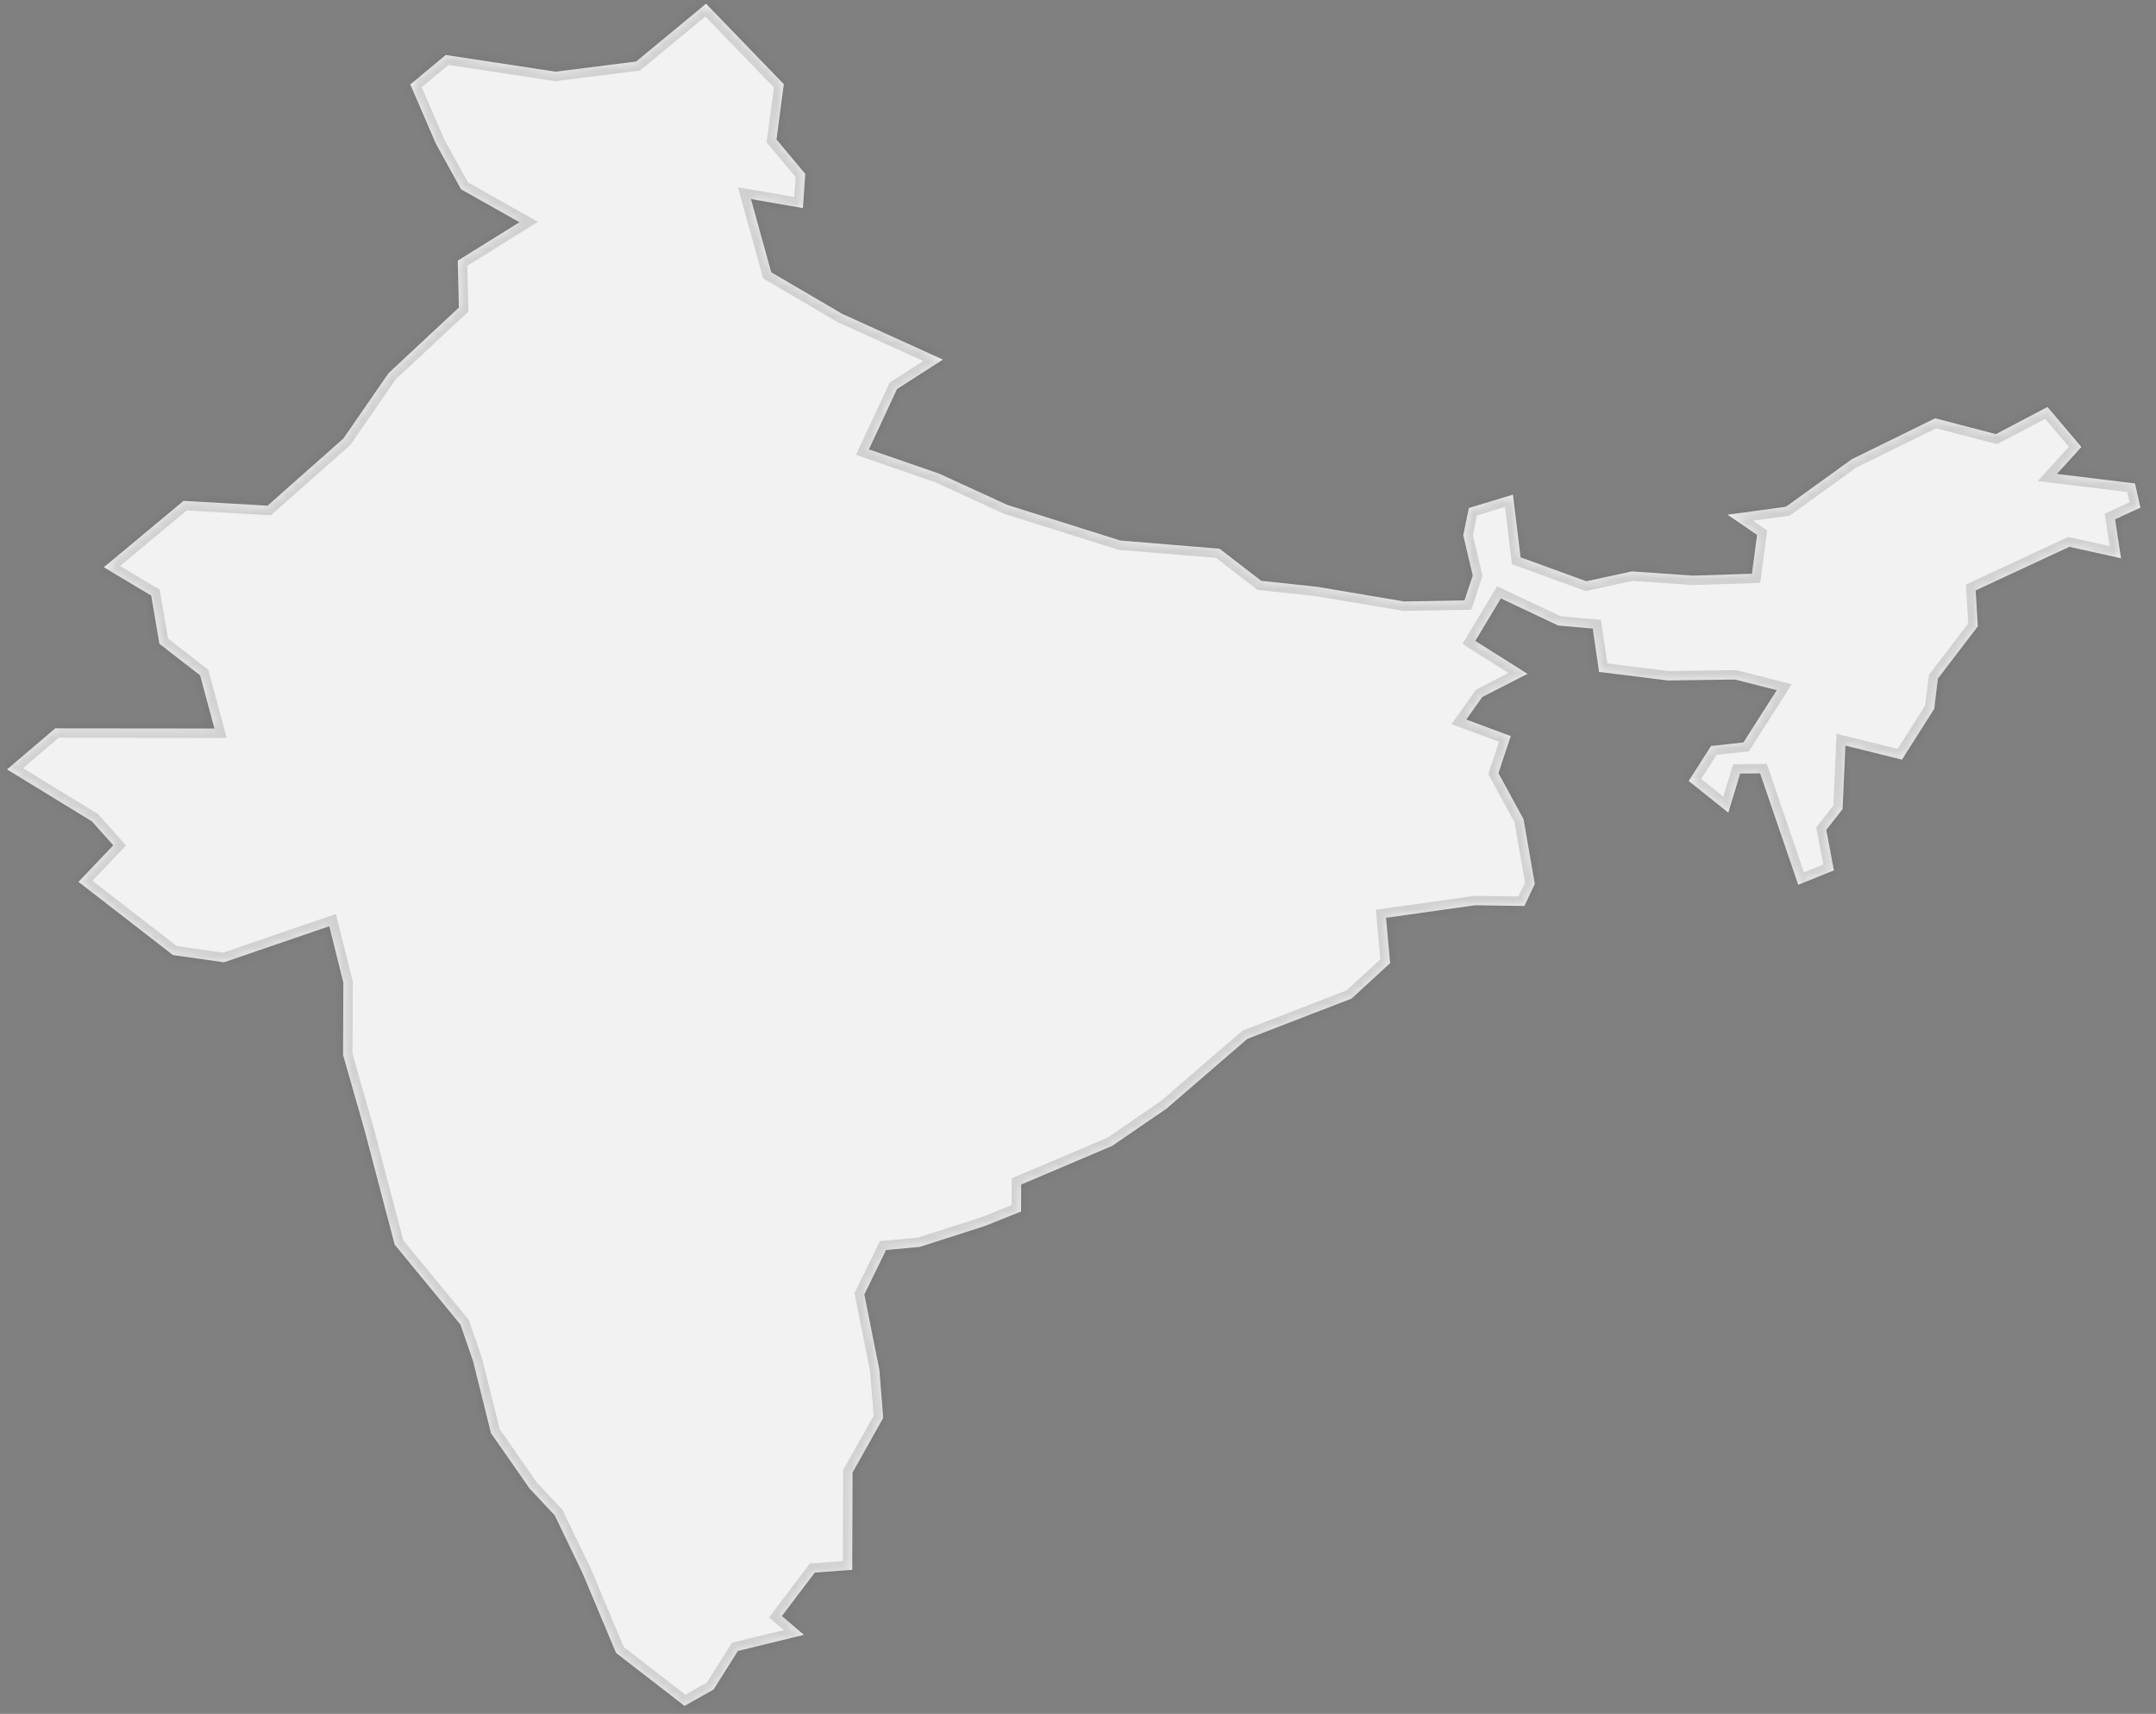 ﻿<?xml version="1.0" encoding="utf-8"?>
<svg version="1.1" xmlns:xlink="http://www.w3.org/1999/xlink" width="229px" height="182px" xmlns="http://www.w3.org/2000/svg">
  <rect width="100%" height="100%" fill="#808080" stroke="none"/>
  <defs>
    <mask fill="white" id="clip539">
      <path d="M 67.571 6.532  C 67.571 6.532  74.994 0.395  74.994 0.395  C 74.994 0.395  83.255 8.936  83.255 8.936  C 83.255 8.936  82.477 14.81  82.477 14.81  C 82.477 14.81  85.533 18.467  85.533 18.467  C 85.533 18.467  85.281 22.094  85.281 22.094  C 85.281 22.094  79.766 21.141  79.766 21.141  C 79.766 21.141  81.92 28.914  81.92 28.914  C 81.92 28.914  89.472 33.335  89.472 33.335  C 89.472 33.335  100.154 38.185  100.154 38.185  C 100.154 38.185  95.275 41.313  95.275 41.313  C 95.275 41.313  92.292 47.718  92.292 47.718  C 92.292 47.718  99.737 50.291  99.737 50.291  C 99.737 50.291  106.984 53.614  106.984 53.614  C 106.984 53.614  118.999 57.398  118.999 57.398  C 118.999 57.398  129.533 58.267  129.533 58.267  C 129.533 58.267  133.965 61.678  133.965 61.678  C 133.965 61.678  139.905 62.312  139.905 62.312  C 139.905 62.312  149.15 63.869  149.15 63.869  C 149.15 63.869  155.55 63.757  155.55 63.757  C 155.55 63.757  156.43 61.113  156.43 61.113  C 156.43 61.113  155.419 56.85  155.419 56.85  C 155.419 56.85  156.013 53.946  156.013 53.946  C 156.013 53.946  160.7 52.522  160.7 52.522  C 160.7 52.522  161.345 57.835  161.345 57.835  C 161.345 57.835  161.509 59.182  161.509 59.182  C 161.509 59.182  168.496 61.723  168.496 61.723  C 168.496 61.723  173.325 60.676  173.325 60.676  C 173.325 60.676  179.816 61.126  179.816 61.126  C 179.816 61.126  186.085 60.927  186.085 60.927  C 186.085 60.927  186.625 56.805  186.625 56.805  C 186.625 56.805  183.495 54.653  183.495 54.653  C 183.495 54.653  189.695 53.809  189.695 53.809  C 189.695 53.809  196.69 48.765  196.69 48.765  C 196.69 48.765  205.548 44.418  205.548 44.418  C 205.548 44.418  211.995 46.099  211.995 46.099  C 211.995 46.099  217.475 43.217  217.475 43.217  C 217.475 43.217  221.076 47.467  221.076 47.467  C 221.076 47.467  218.48 50.326  218.48 50.326  C 218.48 50.326  226.769 51.338  226.769 51.338  C 226.769 51.338  227.348 53.906  227.348 53.906  C 227.348 53.906  224.653 55.143  224.653 55.143  C 224.653 55.143  225.286 59.282  225.286 59.282  C 225.286 59.282  219.793 58.068  219.793 58.068  C 219.793 58.068  209.844 62.697  209.844 62.697  C 209.844 62.697  210.077 66.507  210.077 66.507  C 210.077 66.507  205.836 72.061  205.836 72.061  C 205.836 72.061  205.444 75.268  205.444 75.268  C 205.444 75.268  202.018 80.668  202.018 80.668  C 202.018 80.668  196.013 79.178  196.013 79.178  C 196.013 79.178  195.714 85.919  195.714 85.919  C 195.714 85.919  193.979 88.126  193.979 88.126  C 193.979 88.126  194.79 92.425  194.79 92.425  C 194.79 92.425  190.999 93.953  190.999 93.953  C 190.999 93.953  186.951 82.122  186.951 82.122  C 186.951 82.122  184.829 82.144  184.829 82.144  C 184.829 82.144  183.574 86.298  183.574 86.298  C 183.574 86.298  179.367 82.932  179.367 82.932  C 179.367 82.932  181.738 79.219  181.738 79.219  C 181.738 79.219  185.177 78.84  185.177 78.84  C 185.177 78.84  188.719 73.286  188.719 73.286  C 188.719 73.286  184.289 72.159  184.289 72.159  C 184.289 72.159  177.16 72.258  177.16 72.258  C 177.16 72.258  169.847 71.352  169.847 71.352  C 169.847 71.352  169.17 66.748  169.17 66.748  C 169.17 66.748  165.5 66.421  165.5 66.421  C 165.5 66.421  159.412 63.545  159.412 63.545  C 159.412 63.545  156.699 68.057  156.699 68.057  C 156.699 68.057  162.246 71.558  162.246 71.558  C 162.246 71.558  157.441 74.014  157.441 74.014  C 157.441 74.014  155.737 76.41  155.737 76.41  C 155.737 76.41  160.465 78.163  160.465 78.163  C 160.465 78.163  159.16 82.101  159.16 82.101  C 159.16 82.101  161.822 86.985  161.822 86.985  C 161.822 86.985  163.019 93.861  163.019 93.861  C 163.019 93.861  161.917 96.208  161.917 96.208  C 161.917 96.208  156.688 96.129  156.688 96.129  C 156.688 96.129  147.215 97.461  147.215 97.461  C 147.215 97.461  147.656 102.274  147.656 102.274  C 147.656 102.274  143.553 106.042  143.553 106.042  C 143.553 106.042  132.493 110.312  132.493 110.312  C 132.493 110.312  123.892 117.733  123.892 117.733  C 123.892 117.733  118.114 121.69  118.114 121.69  C 118.114 121.69  108.464 125.784  108.464 125.784  C 108.464 125.784  108.453 128.649  108.453 128.649  C 108.453 128.649  104.624 130.182  104.624 130.182  C 104.624 130.182  97.7 132.407  97.7 132.407  C 97.7 132.407  94.11 132.737  94.11 132.737  C 94.11 132.737  91.807 137.458  91.807 137.458  C 91.807 137.458  93.405 145.472  93.405 145.472  C 93.405 145.472  93.814 150.56  93.814 150.56  C 93.814 150.56  90.557 156.367  90.557 156.367  C 90.557 156.367  90.522 166.698  90.522 166.698  C 90.522 166.698  86.545 166.991  86.545 166.991  C 86.545 166.991  83.047 171.61  83.047 171.61  C 83.047 171.61  85.385 173.603  85.385 173.603  C 85.385 173.603  78.376 175.314  78.376 175.314  C 78.376 175.314  75.789 179.417  75.789 179.417  C 75.789 179.417  72.705 181.149  72.705 181.149  C 72.705 181.149  65.431 175.52  65.431 175.52  C 65.431 175.52  61.873 167.047  61.873 167.047  C 61.873 167.047  58.924 160.923  58.924 160.923  C 58.924 160.923  56.229 158.041  56.229 158.041  C 56.229 158.041  52.148 152.179  52.148 152.179  C 52.148 152.179  50.24 144.509  50.24 144.509  C 50.24 144.509  48.911 140.663  48.911 140.663  C 48.911 140.663  41.921 132.167  41.921 132.167  C 41.921 132.167  38.739 120.078  38.739 120.078  C 38.739 120.078  36.439 112.023  36.439 112.023  C 36.439 112.023  36.467 104.338  36.467 104.338  C 36.467 104.338  34.976 98.356  34.976 98.356  C 34.976 98.356  23.792 102.184  23.792 102.184  C 23.792 102.184  18.376 101.42  18.376 101.42  C 18.376 101.42  8.336 93.645  8.336 93.645  C 8.336 93.645  12.031 89.758  12.031 89.758  C 12.031 89.758  9.761 87.218  9.761 87.218  C 9.761 87.218  0.746 81.705  0.746 81.705  C 0.746 81.705  5.864 77.343  5.864 77.343  C 5.864 77.343  22.776 77.36  22.776 77.36  C 22.776 77.36  21.252 71.714  21.252 71.714  C 21.252 71.714  16.932 68.361  16.932 68.361  C 16.932 68.361  16.057 63.241  16.057 63.241  C 16.057 63.241  11.028 60.239  11.028 60.239  C 11.028 60.239  19.497 53.184  19.497 53.184  C 19.497 53.184  28.422 53.698  28.422 53.698  C 28.422 53.698  36.461 46.576  36.461 46.576  C 36.461 46.576  41.277 39.615  41.277 39.615  C 41.277 39.615  48.741 32.659  48.741 32.659  C 48.741 32.659  48.62 27.674  48.62 27.674  C 48.62 27.674  55.177 23.599  55.177 23.599  C 55.177 23.599  48.971 20.101  48.971 20.101  C 48.971 20.101  46.301 15.274  46.301 15.274  C 46.301 15.274  43.58 8.966  43.58 8.966  C 43.58 8.966  47.346 5.838  47.346 5.838  C 47.346 5.838  59.006 7.611  59.006 7.611  C 59.006 7.611  67.571 6.532  67.571 6.532  Z " fill-rule="evenodd" />
    </mask>
  </defs>
  <g transform="matrix(1 0 0 1 -2318 -1806 )">
    <path d="M 67.571 6.532  C 67.571 6.532  74.994 0.395  74.994 0.395  C 74.994 0.395  83.255 8.936  83.255 8.936  C 83.255 8.936  82.477 14.81  82.477 14.81  C 82.477 14.81  85.533 18.467  85.533 18.467  C 85.533 18.467  85.281 22.094  85.281 22.094  C 85.281 22.094  79.766 21.141  79.766 21.141  C 79.766 21.141  81.92 28.914  81.92 28.914  C 81.92 28.914  89.472 33.335  89.472 33.335  C 89.472 33.335  100.154 38.185  100.154 38.185  C 100.154 38.185  95.275 41.313  95.275 41.313  C 95.275 41.313  92.292 47.718  92.292 47.718  C 92.292 47.718  99.737 50.291  99.737 50.291  C 99.737 50.291  106.984 53.614  106.984 53.614  C 106.984 53.614  118.999 57.398  118.999 57.398  C 118.999 57.398  129.533 58.267  129.533 58.267  C 129.533 58.267  133.965 61.678  133.965 61.678  C 133.965 61.678  139.905 62.312  139.905 62.312  C 139.905 62.312  149.15 63.869  149.15 63.869  C 149.15 63.869  155.55 63.757  155.55 63.757  C 155.55 63.757  156.43 61.113  156.43 61.113  C 156.43 61.113  155.419 56.85  155.419 56.85  C 155.419 56.85  156.013 53.946  156.013 53.946  C 156.013 53.946  160.7 52.522  160.7 52.522  C 160.7 52.522  161.345 57.835  161.345 57.835  C 161.345 57.835  161.509 59.182  161.509 59.182  C 161.509 59.182  168.496 61.723  168.496 61.723  C 168.496 61.723  173.325 60.676  173.325 60.676  C 173.325 60.676  179.816 61.126  179.816 61.126  C 179.816 61.126  186.085 60.927  186.085 60.927  C 186.085 60.927  186.625 56.805  186.625 56.805  C 186.625 56.805  183.495 54.653  183.495 54.653  C 183.495 54.653  189.695 53.809  189.695 53.809  C 189.695 53.809  196.69 48.765  196.69 48.765  C 196.69 48.765  205.548 44.418  205.548 44.418  C 205.548 44.418  211.995 46.099  211.995 46.099  C 211.995 46.099  217.475 43.217  217.475 43.217  C 217.475 43.217  221.076 47.467  221.076 47.467  C 221.076 47.467  218.48 50.326  218.48 50.326  C 218.48 50.326  226.769 51.338  226.769 51.338  C 226.769 51.338  227.348 53.906  227.348 53.906  C 227.348 53.906  224.653 55.143  224.653 55.143  C 224.653 55.143  225.286 59.282  225.286 59.282  C 225.286 59.282  219.793 58.068  219.793 58.068  C 219.793 58.068  209.844 62.697  209.844 62.697  C 209.844 62.697  210.077 66.507  210.077 66.507  C 210.077 66.507  205.836 72.061  205.836 72.061  C 205.836 72.061  205.444 75.268  205.444 75.268  C 205.444 75.268  202.018 80.668  202.018 80.668  C 202.018 80.668  196.013 79.178  196.013 79.178  C 196.013 79.178  195.714 85.919  195.714 85.919  C 195.714 85.919  193.979 88.126  193.979 88.126  C 193.979 88.126  194.79 92.425  194.79 92.425  C 194.79 92.425  190.999 93.953  190.999 93.953  C 190.999 93.953  186.951 82.122  186.951 82.122  C 186.951 82.122  184.829 82.144  184.829 82.144  C 184.829 82.144  183.574 86.298  183.574 86.298  C 183.574 86.298  179.367 82.932  179.367 82.932  C 179.367 82.932  181.738 79.219  181.738 79.219  C 181.738 79.219  185.177 78.84  185.177 78.84  C 185.177 78.84  188.719 73.286  188.719 73.286  C 188.719 73.286  184.289 72.159  184.289 72.159  C 184.289 72.159  177.16 72.258  177.16 72.258  C 177.16 72.258  169.847 71.352  169.847 71.352  C 169.847 71.352  169.17 66.748  169.17 66.748  C 169.17 66.748  165.5 66.421  165.5 66.421  C 165.5 66.421  159.412 63.545  159.412 63.545  C 159.412 63.545  156.699 68.057  156.699 68.057  C 156.699 68.057  162.246 71.558  162.246 71.558  C 162.246 71.558  157.441 74.014  157.441 74.014  C 157.441 74.014  155.737 76.41  155.737 76.41  C 155.737 76.41  160.465 78.163  160.465 78.163  C 160.465 78.163  159.16 82.101  159.16 82.101  C 159.16 82.101  161.822 86.985  161.822 86.985  C 161.822 86.985  163.019 93.861  163.019 93.861  C 163.019 93.861  161.917 96.208  161.917 96.208  C 161.917 96.208  156.688 96.129  156.688 96.129  C 156.688 96.129  147.215 97.461  147.215 97.461  C 147.215 97.461  147.656 102.274  147.656 102.274  C 147.656 102.274  143.553 106.042  143.553 106.042  C 143.553 106.042  132.493 110.312  132.493 110.312  C 132.493 110.312  123.892 117.733  123.892 117.733  C 123.892 117.733  118.114 121.69  118.114 121.69  C 118.114 121.69  108.464 125.784  108.464 125.784  C 108.464 125.784  108.453 128.649  108.453 128.649  C 108.453 128.649  104.624 130.182  104.624 130.182  C 104.624 130.182  97.7 132.407  97.7 132.407  C 97.7 132.407  94.11 132.737  94.11 132.737  C 94.11 132.737  91.807 137.458  91.807 137.458  C 91.807 137.458  93.405 145.472  93.405 145.472  C 93.405 145.472  93.814 150.56  93.814 150.56  C 93.814 150.56  90.557 156.367  90.557 156.367  C 90.557 156.367  90.522 166.698  90.522 166.698  C 90.522 166.698  86.545 166.991  86.545 166.991  C 86.545 166.991  83.047 171.61  83.047 171.61  C 83.047 171.61  85.385 173.603  85.385 173.603  C 85.385 173.603  78.376 175.314  78.376 175.314  C 78.376 175.314  75.789 179.417  75.789 179.417  C 75.789 179.417  72.705 181.149  72.705 181.149  C 72.705 181.149  65.431 175.52  65.431 175.52  C 65.431 175.52  61.873 167.047  61.873 167.047  C 61.873 167.047  58.924 160.923  58.924 160.923  C 58.924 160.923  56.229 158.041  56.229 158.041  C 56.229 158.041  52.148 152.179  52.148 152.179  C 52.148 152.179  50.24 144.509  50.24 144.509  C 50.24 144.509  48.911 140.663  48.911 140.663  C 48.911 140.663  41.921 132.167  41.921 132.167  C 41.921 132.167  38.739 120.078  38.739 120.078  C 38.739 120.078  36.439 112.023  36.439 112.023  C 36.439 112.023  36.467 104.338  36.467 104.338  C 36.467 104.338  34.976 98.356  34.976 98.356  C 34.976 98.356  23.792 102.184  23.792 102.184  C 23.792 102.184  18.376 101.42  18.376 101.42  C 18.376 101.42  8.336 93.645  8.336 93.645  C 8.336 93.645  12.031 89.758  12.031 89.758  C 12.031 89.758  9.761 87.218  9.761 87.218  C 9.761 87.218  0.746 81.705  0.746 81.705  C 0.746 81.705  5.864 77.343  5.864 77.343  C 5.864 77.343  22.776 77.36  22.776 77.36  C 22.776 77.36  21.252 71.714  21.252 71.714  C 21.252 71.714  16.932 68.361  16.932 68.361  C 16.932 68.361  16.057 63.241  16.057 63.241  C 16.057 63.241  11.028 60.239  11.028 60.239  C 11.028 60.239  19.497 53.184  19.497 53.184  C 19.497 53.184  28.422 53.698  28.422 53.698  C 28.422 53.698  36.461 46.576  36.461 46.576  C 36.461 46.576  41.277 39.615  41.277 39.615  C 41.277 39.615  48.741 32.659  48.741 32.659  C 48.741 32.659  48.62 27.674  48.62 27.674  C 48.62 27.674  55.177 23.599  55.177 23.599  C 55.177 23.599  48.971 20.101  48.971 20.101  C 48.971 20.101  46.301 15.274  46.301 15.274  C 46.301 15.274  43.58 8.966  43.58 8.966  C 43.58 8.966  47.346 5.838  47.346 5.838  C 47.346 5.838  59.006 7.611  59.006 7.611  C 59.006 7.611  67.571 6.532  67.571 6.532  Z " fill-rule="nonzero" fill="#f2f2f2" stroke="none" transform="matrix(1 0 0 1 2318 1806 )" />
    <path d="M 67.571 6.532  C 67.571 6.532  74.994 0.395  74.994 0.395  C 74.994 0.395  83.255 8.936  83.255 8.936  C 83.255 8.936  82.477 14.81  82.477 14.81  C 82.477 14.81  85.533 18.467  85.533 18.467  C 85.533 18.467  85.281 22.094  85.281 22.094  C 85.281 22.094  79.766 21.141  79.766 21.141  C 79.766 21.141  81.92 28.914  81.92 28.914  C 81.92 28.914  89.472 33.335  89.472 33.335  C 89.472 33.335  100.154 38.185  100.154 38.185  C 100.154 38.185  95.275 41.313  95.275 41.313  C 95.275 41.313  92.292 47.718  92.292 47.718  C 92.292 47.718  99.737 50.291  99.737 50.291  C 99.737 50.291  106.984 53.614  106.984 53.614  C 106.984 53.614  118.999 57.398  118.999 57.398  C 118.999 57.398  129.533 58.267  129.533 58.267  C 129.533 58.267  133.965 61.678  133.965 61.678  C 133.965 61.678  139.905 62.312  139.905 62.312  C 139.905 62.312  149.15 63.869  149.15 63.869  C 149.15 63.869  155.55 63.757  155.55 63.757  C 155.55 63.757  156.43 61.113  156.43 61.113  C 156.43 61.113  155.419 56.85  155.419 56.85  C 155.419 56.85  156.013 53.946  156.013 53.946  C 156.013 53.946  160.7 52.522  160.7 52.522  C 160.7 52.522  161.345 57.835  161.345 57.835  C 161.345 57.835  161.509 59.182  161.509 59.182  C 161.509 59.182  168.496 61.723  168.496 61.723  C 168.496 61.723  173.325 60.676  173.325 60.676  C 173.325 60.676  179.816 61.126  179.816 61.126  C 179.816 61.126  186.085 60.927  186.085 60.927  C 186.085 60.927  186.625 56.805  186.625 56.805  C 186.625 56.805  183.495 54.653  183.495 54.653  C 183.495 54.653  189.695 53.809  189.695 53.809  C 189.695 53.809  196.69 48.765  196.69 48.765  C 196.69 48.765  205.548 44.418  205.548 44.418  C 205.548 44.418  211.995 46.099  211.995 46.099  C 211.995 46.099  217.475 43.217  217.475 43.217  C 217.475 43.217  221.076 47.467  221.076 47.467  C 221.076 47.467  218.48 50.326  218.48 50.326  C 218.48 50.326  226.769 51.338  226.769 51.338  C 226.769 51.338  227.348 53.906  227.348 53.906  C 227.348 53.906  224.653 55.143  224.653 55.143  C 224.653 55.143  225.286 59.282  225.286 59.282  C 225.286 59.282  219.793 58.068  219.793 58.068  C 219.793 58.068  209.844 62.697  209.844 62.697  C 209.844 62.697  210.077 66.507  210.077 66.507  C 210.077 66.507  205.836 72.061  205.836 72.061  C 205.836 72.061  205.444 75.268  205.444 75.268  C 205.444 75.268  202.018 80.668  202.018 80.668  C 202.018 80.668  196.013 79.178  196.013 79.178  C 196.013 79.178  195.714 85.919  195.714 85.919  C 195.714 85.919  193.979 88.126  193.979 88.126  C 193.979 88.126  194.79 92.425  194.79 92.425  C 194.79 92.425  190.999 93.953  190.999 93.953  C 190.999 93.953  186.951 82.122  186.951 82.122  C 186.951 82.122  184.829 82.144  184.829 82.144  C 184.829 82.144  183.574 86.298  183.574 86.298  C 183.574 86.298  179.367 82.932  179.367 82.932  C 179.367 82.932  181.738 79.219  181.738 79.219  C 181.738 79.219  185.177 78.84  185.177 78.84  C 185.177 78.84  188.719 73.286  188.719 73.286  C 188.719 73.286  184.289 72.159  184.289 72.159  C 184.289 72.159  177.16 72.258  177.16 72.258  C 177.16 72.258  169.847 71.352  169.847 71.352  C 169.847 71.352  169.17 66.748  169.17 66.748  C 169.17 66.748  165.5 66.421  165.5 66.421  C 165.5 66.421  159.412 63.545  159.412 63.545  C 159.412 63.545  156.699 68.057  156.699 68.057  C 156.699 68.057  162.246 71.558  162.246 71.558  C 162.246 71.558  157.441 74.014  157.441 74.014  C 157.441 74.014  155.737 76.41  155.737 76.41  C 155.737 76.41  160.465 78.163  160.465 78.163  C 160.465 78.163  159.16 82.101  159.16 82.101  C 159.16 82.101  161.822 86.985  161.822 86.985  C 161.822 86.985  163.019 93.861  163.019 93.861  C 163.019 93.861  161.917 96.208  161.917 96.208  C 161.917 96.208  156.688 96.129  156.688 96.129  C 156.688 96.129  147.215 97.461  147.215 97.461  C 147.215 97.461  147.656 102.274  147.656 102.274  C 147.656 102.274  143.553 106.042  143.553 106.042  C 143.553 106.042  132.493 110.312  132.493 110.312  C 132.493 110.312  123.892 117.733  123.892 117.733  C 123.892 117.733  118.114 121.69  118.114 121.69  C 118.114 121.69  108.464 125.784  108.464 125.784  C 108.464 125.784  108.453 128.649  108.453 128.649  C 108.453 128.649  104.624 130.182  104.624 130.182  C 104.624 130.182  97.7 132.407  97.7 132.407  C 97.7 132.407  94.11 132.737  94.11 132.737  C 94.11 132.737  91.807 137.458  91.807 137.458  C 91.807 137.458  93.405 145.472  93.405 145.472  C 93.405 145.472  93.814 150.56  93.814 150.56  C 93.814 150.56  90.557 156.367  90.557 156.367  C 90.557 156.367  90.522 166.698  90.522 166.698  C 90.522 166.698  86.545 166.991  86.545 166.991  C 86.545 166.991  83.047 171.61  83.047 171.61  C 83.047 171.61  85.385 173.603  85.385 173.603  C 85.385 173.603  78.376 175.314  78.376 175.314  C 78.376 175.314  75.789 179.417  75.789 179.417  C 75.789 179.417  72.705 181.149  72.705 181.149  C 72.705 181.149  65.431 175.52  65.431 175.52  C 65.431 175.52  61.873 167.047  61.873 167.047  C 61.873 167.047  58.924 160.923  58.924 160.923  C 58.924 160.923  56.229 158.041  56.229 158.041  C 56.229 158.041  52.148 152.179  52.148 152.179  C 52.148 152.179  50.24 144.509  50.24 144.509  C 50.24 144.509  48.911 140.663  48.911 140.663  C 48.911 140.663  41.921 132.167  41.921 132.167  C 41.921 132.167  38.739 120.078  38.739 120.078  C 38.739 120.078  36.439 112.023  36.439 112.023  C 36.439 112.023  36.467 104.338  36.467 104.338  C 36.467 104.338  34.976 98.356  34.976 98.356  C 34.976 98.356  23.792 102.184  23.792 102.184  C 23.792 102.184  18.376 101.42  18.376 101.42  C 18.376 101.42  8.336 93.645  8.336 93.645  C 8.336 93.645  12.031 89.758  12.031 89.758  C 12.031 89.758  9.761 87.218  9.761 87.218  C 9.761 87.218  0.746 81.705  0.746 81.705  C 0.746 81.705  5.864 77.343  5.864 77.343  C 5.864 77.343  22.776 77.36  22.776 77.36  C 22.776 77.36  21.252 71.714  21.252 71.714  C 21.252 71.714  16.932 68.361  16.932 68.361  C 16.932 68.361  16.057 63.241  16.057 63.241  C 16.057 63.241  11.028 60.239  11.028 60.239  C 11.028 60.239  19.497 53.184  19.497 53.184  C 19.497 53.184  28.422 53.698  28.422 53.698  C 28.422 53.698  36.461 46.576  36.461 46.576  C 36.461 46.576  41.277 39.615  41.277 39.615  C 41.277 39.615  48.741 32.659  48.741 32.659  C 48.741 32.659  48.62 27.674  48.62 27.674  C 48.62 27.674  55.177 23.599  55.177 23.599  C 55.177 23.599  48.971 20.101  48.971 20.101  C 48.971 20.101  46.301 15.274  46.301 15.274  C 46.301 15.274  43.58 8.966  43.58 8.966  C 43.58 8.966  47.346 5.838  47.346 5.838  C 47.346 5.838  59.006 7.611  59.006 7.611  C 59.006 7.611  67.571 6.532  67.571 6.532  Z " stroke-width="2" stroke="#505050" fill="none" stroke-opacity="0.212" transform="matrix(1 0 0 1 2318 1806 )" mask="url(#clip539)" />
  </g>
</svg>
